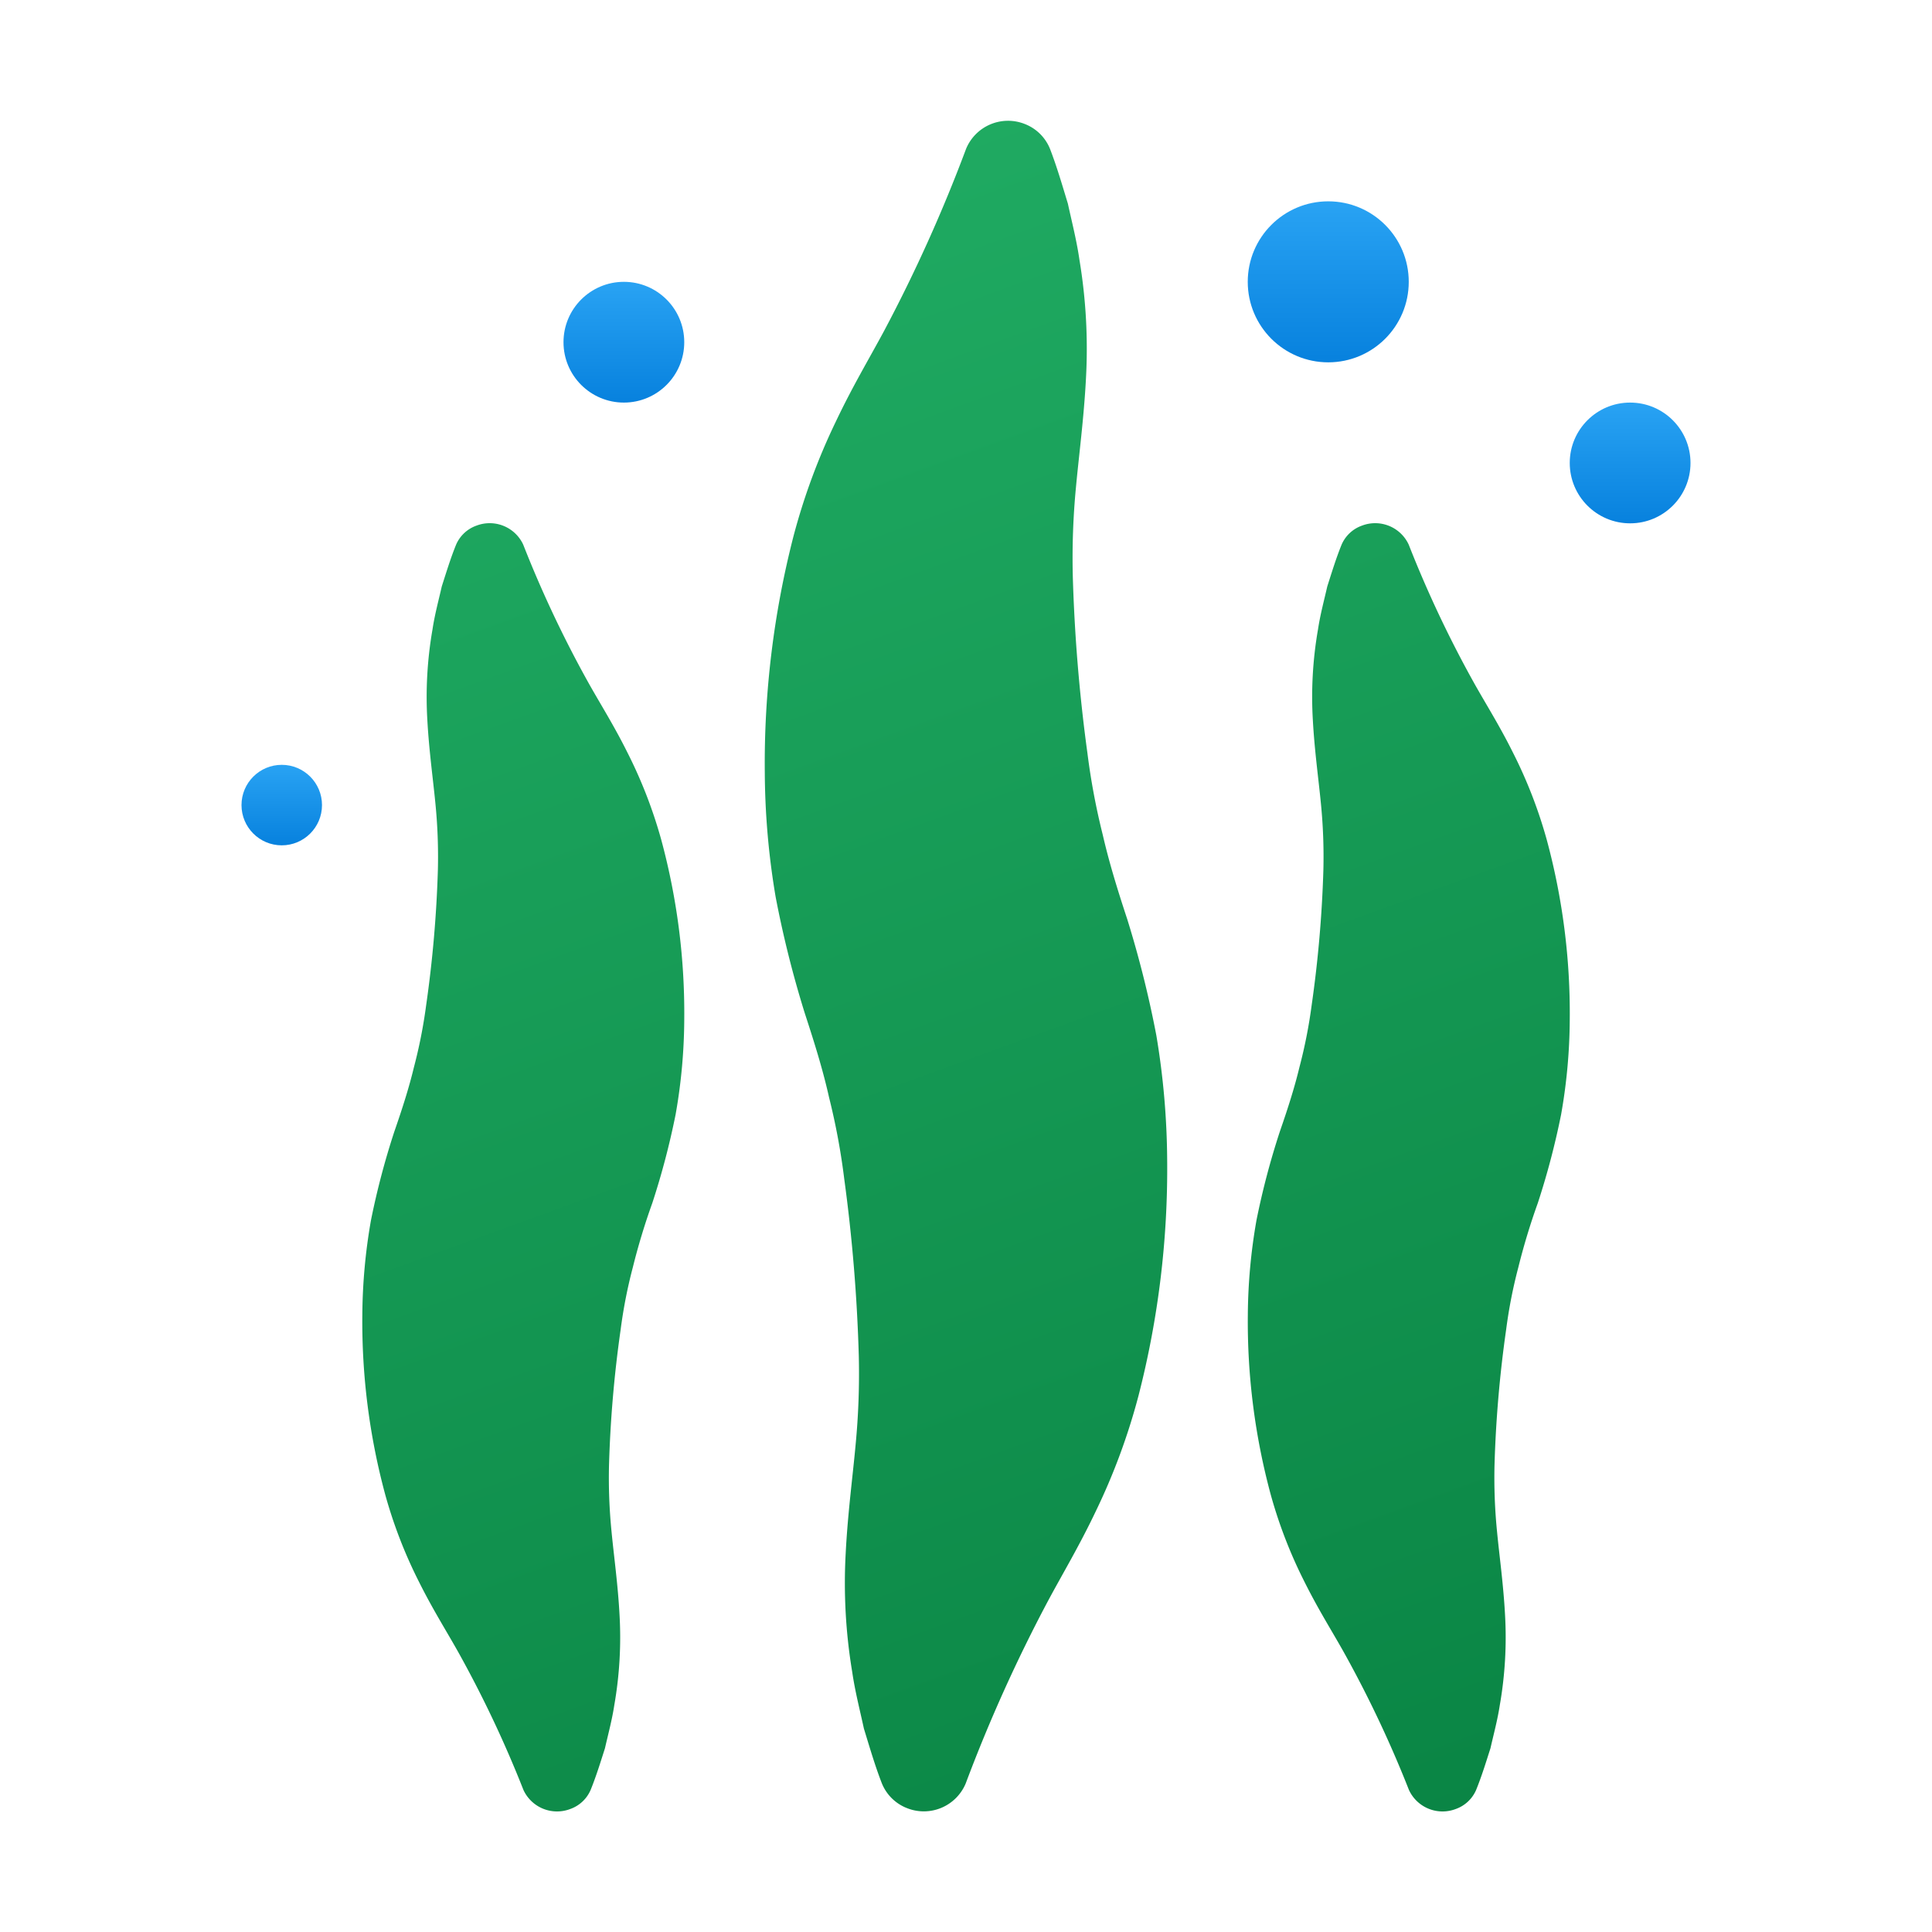 <svg xmlns="http://www.w3.org/2000/svg" xmlns:xlink="http://www.w3.org/1999/xlink" data-name="Слой 1" viewBox="0 0 48 48"><defs><linearGradient id="8hQd8Cyr3WP3sGlhljkbwb" x1="14.474" x2="31.815" y1="2.83" y2="50.475" data-name="Безымянный градиент 100" gradientUnits="userSpaceOnUse"><stop offset="0" stop-color="#21ad64"/><stop offset="1" stop-color="#088242"/></linearGradient><linearGradient id="8hQd8Cyr3WP3sGlhljkbwa" x1="33" x2="33" y1="4.866" y2="9.846" data-name="Новый образец градиентной зал 2" gradientUnits="userSpaceOnUse"><stop offset="0" stop-color="#2aa4f4"/><stop offset="1" stop-color="#007ad9"/></linearGradient><linearGradient id="8hQd8Cyr3WP3sGlhljkbwc" x1="40.5" x2="40.5" y1="9.9" y2="13.635" xlink:href="#8hQd8Cyr3WP3sGlhljkbwa"/><linearGradient id="8hQd8Cyr3WP3sGlhljkbwd" x1="15.5" x2="15.5" y1="6.9" y2="10.635" xlink:href="#8hQd8Cyr3WP3sGlhljkbwa"/><linearGradient id="8hQd8Cyr3WP3sGlhljkbwe" x1="7" x2="7" y1="18.934" y2="21.424" xlink:href="#8hQd8Cyr3WP3sGlhljkbwa"/></defs><path fill="url(#8hQd8Cyr3WP3sGlhljkbwb)" d="M28.006,22.837c-.271-.822-.46-1.452-.609-2.099a17.126,17.126,0,0,1-.38-2.025,41.138,41.138,0,0,1-.364-4.412,18.485,18.485,0,0,1,.078-2.185c.072-.783.197-1.715.249-2.703a13.437,13.437,0,0,0-.16-2.948c-.069-.481-.188-.944-.289-1.406-.14-.459-.27-.908-.441-1.353a1.106,1.106,0,0,0-.636-.628,1.128,1.128,0,0,0-1.448.61l-.007.018A38.038,38.038,0,0,1,21.965,8.221c-.366.682-.788,1.385-1.2,2.255a15.867,15.867,0,0,0-1.051,2.846,22.669,22.669,0,0,0-.713,5.873,19.046,19.046,0,0,0,.269,3.086,26.241,26.241,0,0,0,.723,2.887c.269.822.46,1.449.605,2.098a16.714,16.714,0,0,1,.377,2.025,41.106,41.106,0,0,1,.362,4.411,18.551,18.551,0,0,1-.079,2.185c-.071.784-.197,1.716-.247,2.704a13.447,13.447,0,0,0,.162,2.948c.07.481.19.944.29,1.406.141.459.271.908.443,1.353a1.106,1.106,0,0,0,.635.627,1.128,1.128,0,0,0,1.449-.609l.007-.018a38.359,38.359,0,0,1,2.036-4.515c.365-.682.788-1.385,1.2-2.254a15.828,15.828,0,0,0,1.051-2.846,22.639,22.639,0,0,0,.714-5.873,19.324,19.324,0,0,0-.269-3.086A26.308,26.308,0,0,0,28.006,22.837ZM38.429,20.865a11.72,11.72,0,0,0-.841-2.169c-.329-.662-.668-1.198-.96-1.718a28.341,28.341,0,0,1-1.626-3.44l-.006-.014a.918.918,0,0,0-1.158-.465.865.865,0,0,0-.509.479c-.137.339-.241.681-.353,1.031-.08.352-.176.704-.231,1.071a9.753,9.753,0,0,0-.128,2.246c.041.753.141,1.463.199,2.06a13.44,13.44,0,0,1,.063,1.665,29.862,29.862,0,0,1-.291,3.361,12.489,12.489,0,0,1-.304,1.543c-.119.493-.27.973-.487,1.599a19.253,19.253,0,0,0-.58,2.201,14.044,14.044,0,0,0-.215,2.351,16.472,16.472,0,0,0,.571,4.475,11.715,11.715,0,0,0,.841,2.168c.33.662.668,1.198.96,1.717a28.563,28.563,0,0,1,1.629,3.44l.006.014a.919.919,0,0,0,1.159.464.865.865,0,0,0,.508-.478c.137-.339.242-.681.354-1.031.08-.352.176-.704.232-1.071a9.761,9.761,0,0,0,.13-2.246c-.04-.753-.141-1.463-.198-2.061a13.476,13.476,0,0,1-.063-1.665A29.861,29.861,0,0,1,37.42,33.032a12.18,12.18,0,0,1,.302-1.543,16.36,16.36,0,0,1,.484-1.598,19.197,19.197,0,0,0,.579-2.2,13.854,13.854,0,0,0,.215-2.351A16.492,16.492,0,0,0,38.429,20.865ZM15.588,18.696c-.329-.662-.668-1.198-.96-1.718a28.341,28.341,0,0,1-1.626-3.44l-.006-.014a.918.918,0,0,0-1.158-.465.865.865,0,0,0-.509.479c-.137.339-.241.681-.353,1.031-.08.352-.176.704-.231,1.071a9.753,9.753,0,0,0-.128,2.246c.041.753.141,1.463.199,2.06a13.44,13.44,0,0,1,.063,1.665,29.862,29.862,0,0,1-.291,3.361,12.489,12.489,0,0,1-.304,1.543c-.119.493-.27.973-.487,1.599a19.253,19.253,0,0,0-.58,2.201,14.044,14.044,0,0,0-.215,2.351,16.472,16.472,0,0,0,.571,4.475,11.715,11.715,0,0,0,.841,2.168c.33.662.668,1.198.96,1.717a28.563,28.563,0,0,1,1.629,3.44l.006.014a.919.919,0,0,0,1.159.464.865.865,0,0,0,.508-.478c.137-.339.242-.681.354-1.031.08-.352.176-.704.232-1.071a9.761,9.761,0,0,0,.13-2.246c-.04-.753-.141-1.463-.198-2.061a13.476,13.476,0,0,1-.063-1.665A29.861,29.861,0,0,1,15.42,33.032a12.18,12.18,0,0,1,.302-1.543,16.36,16.36,0,0,1,.484-1.598,19.197,19.197,0,0,0,.579-2.2,13.854,13.854,0,0,0,.215-2.351,16.492,16.492,0,0,0-.571-4.475A11.72,11.72,0,0,0,15.588,18.696Z"/><circle cx="33" cy="7.002" r="2" fill="url(#8hQd8Cyr3WP3sGlhljkbwa)"/><circle cx="40.5" cy="11.502" r="1.5" fill="url(#8hQd8Cyr3WP3sGlhljkbwc)"/><circle cx="15.5" cy="8.502" r="1.5" fill="url(#8hQd8Cyr3WP3sGlhljkbwd)"/><circle cx="7" cy="20.002" r="1" fill="url(#8hQd8Cyr3WP3sGlhljkbwe)"/></svg>